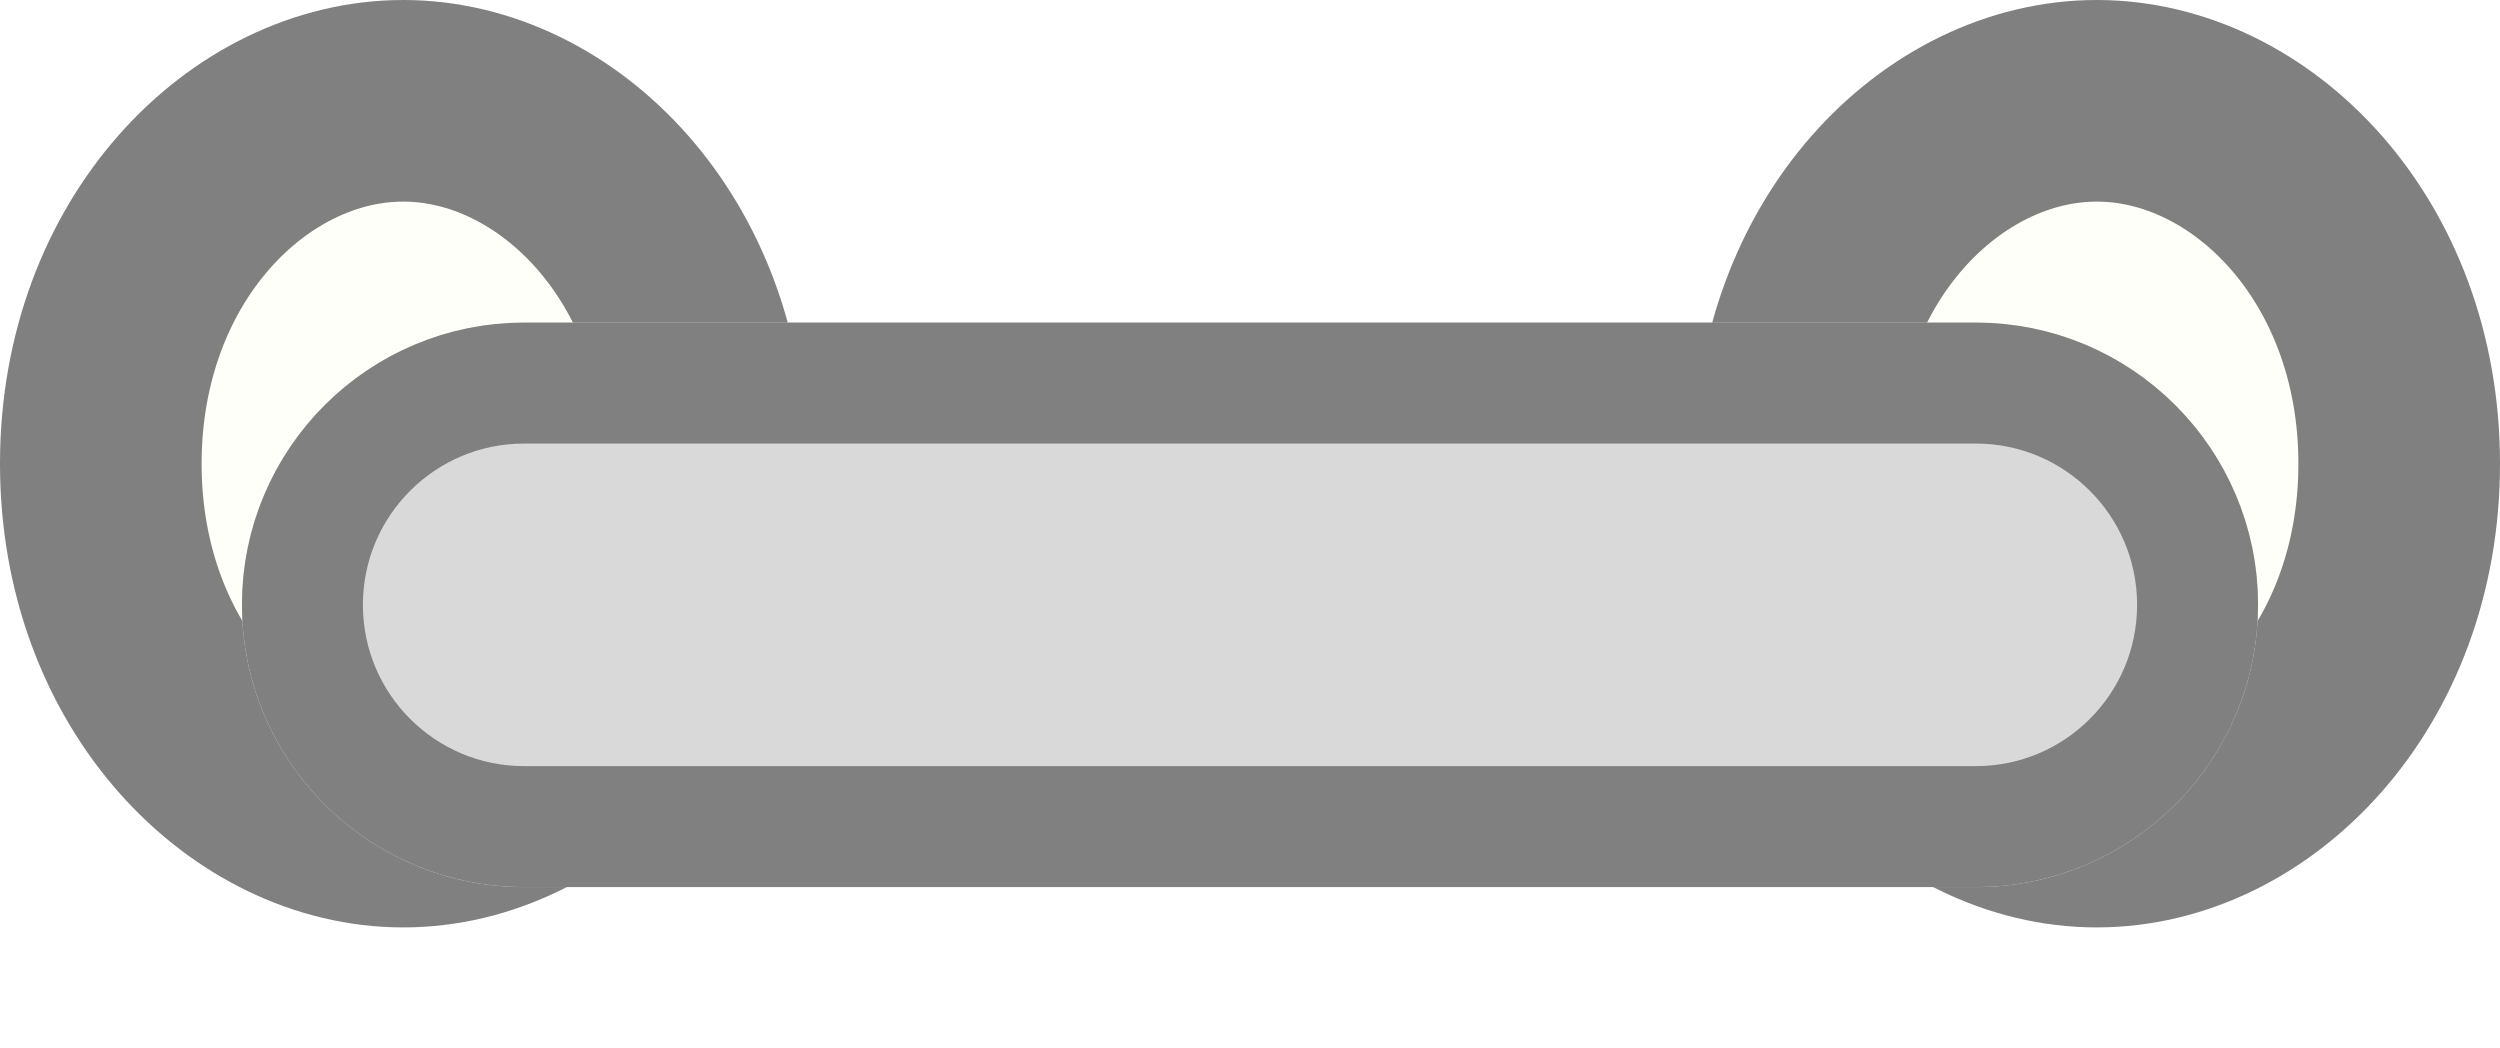 <svg width="62" height="26" viewBox="0 0 62 26" fill="none" xmlns="http://www.w3.org/2000/svg">
<g id="&#235;&#167;&#129; 2">
<path id="Ellipse 5" d="M17.5 11.5C17.5 16.81 13.825 20.5 10 20.5C6.175 20.5 2.5 16.81 2.5 11.5C2.5 6.19 6.175 2.5 10 2.5C13.825 2.5 17.5 6.19 17.5 11.5Z" fill="#FFFFFA" stroke="#808080" stroke-width="5"/>
<path id="Ellipse 4" d="M59.5 11.5C59.5 16.81 55.825 20.5 52 20.5C48.175 20.5 44.5 16.81 44.5 11.5C44.5 6.19 48.175 2.5 52 2.5C55.825 2.5 59.5 6.19 59.5 11.5Z" fill="#FFFFFA" stroke="#808080" stroke-width="5"/>
<g id="Rectangle 11" filter="url(#filter0_d_56_133)">
<path d="M6 11C6 7.134 9.134 4 13 4H49C52.866 4 56 7.134 56 11C56 14.866 52.866 18 49 18H13C9.134 18 6 14.866 6 11Z" fill="#D9D9D9"/>
<path d="M7.5 11C7.5 7.962 9.962 5.5 13 5.5H49C52.038 5.5 54.5 7.962 54.5 11C54.5 14.038 52.038 16.5 49 16.5H13C9.962 16.5 7.5 14.038 7.5 11Z" stroke="#808080" stroke-width="3"/>
</g>
</g>
<defs>
<filter id="filter0_d_56_133" x="2" y="4" width="58" height="22" filterUnits="userSpaceOnUse" color-interpolation-filters="sRGB">
<feFlood flood-opacity="0" result="BackgroundImageFix"/>
<feColorMatrix in="SourceAlpha" type="matrix" values="0 0 0 0 0 0 0 0 0 0 0 0 0 0 0 0 0 0 127 0" result="hardAlpha"/>
<feOffset dy="4"/>
<feGaussianBlur stdDeviation="2"/>
<feComposite in2="hardAlpha" operator="out"/>
<feColorMatrix type="matrix" values="0 0 0 0 0 0 0 0 0 0 0 0 0 0 0 0 0 0 0.25 0"/>
<feBlend mode="normal" in2="BackgroundImageFix" result="effect1_dropShadow_56_133"/>
<feBlend mode="normal" in="SourceGraphic" in2="effect1_dropShadow_56_133" result="shape"/>
</filter>
</defs>
</svg>
